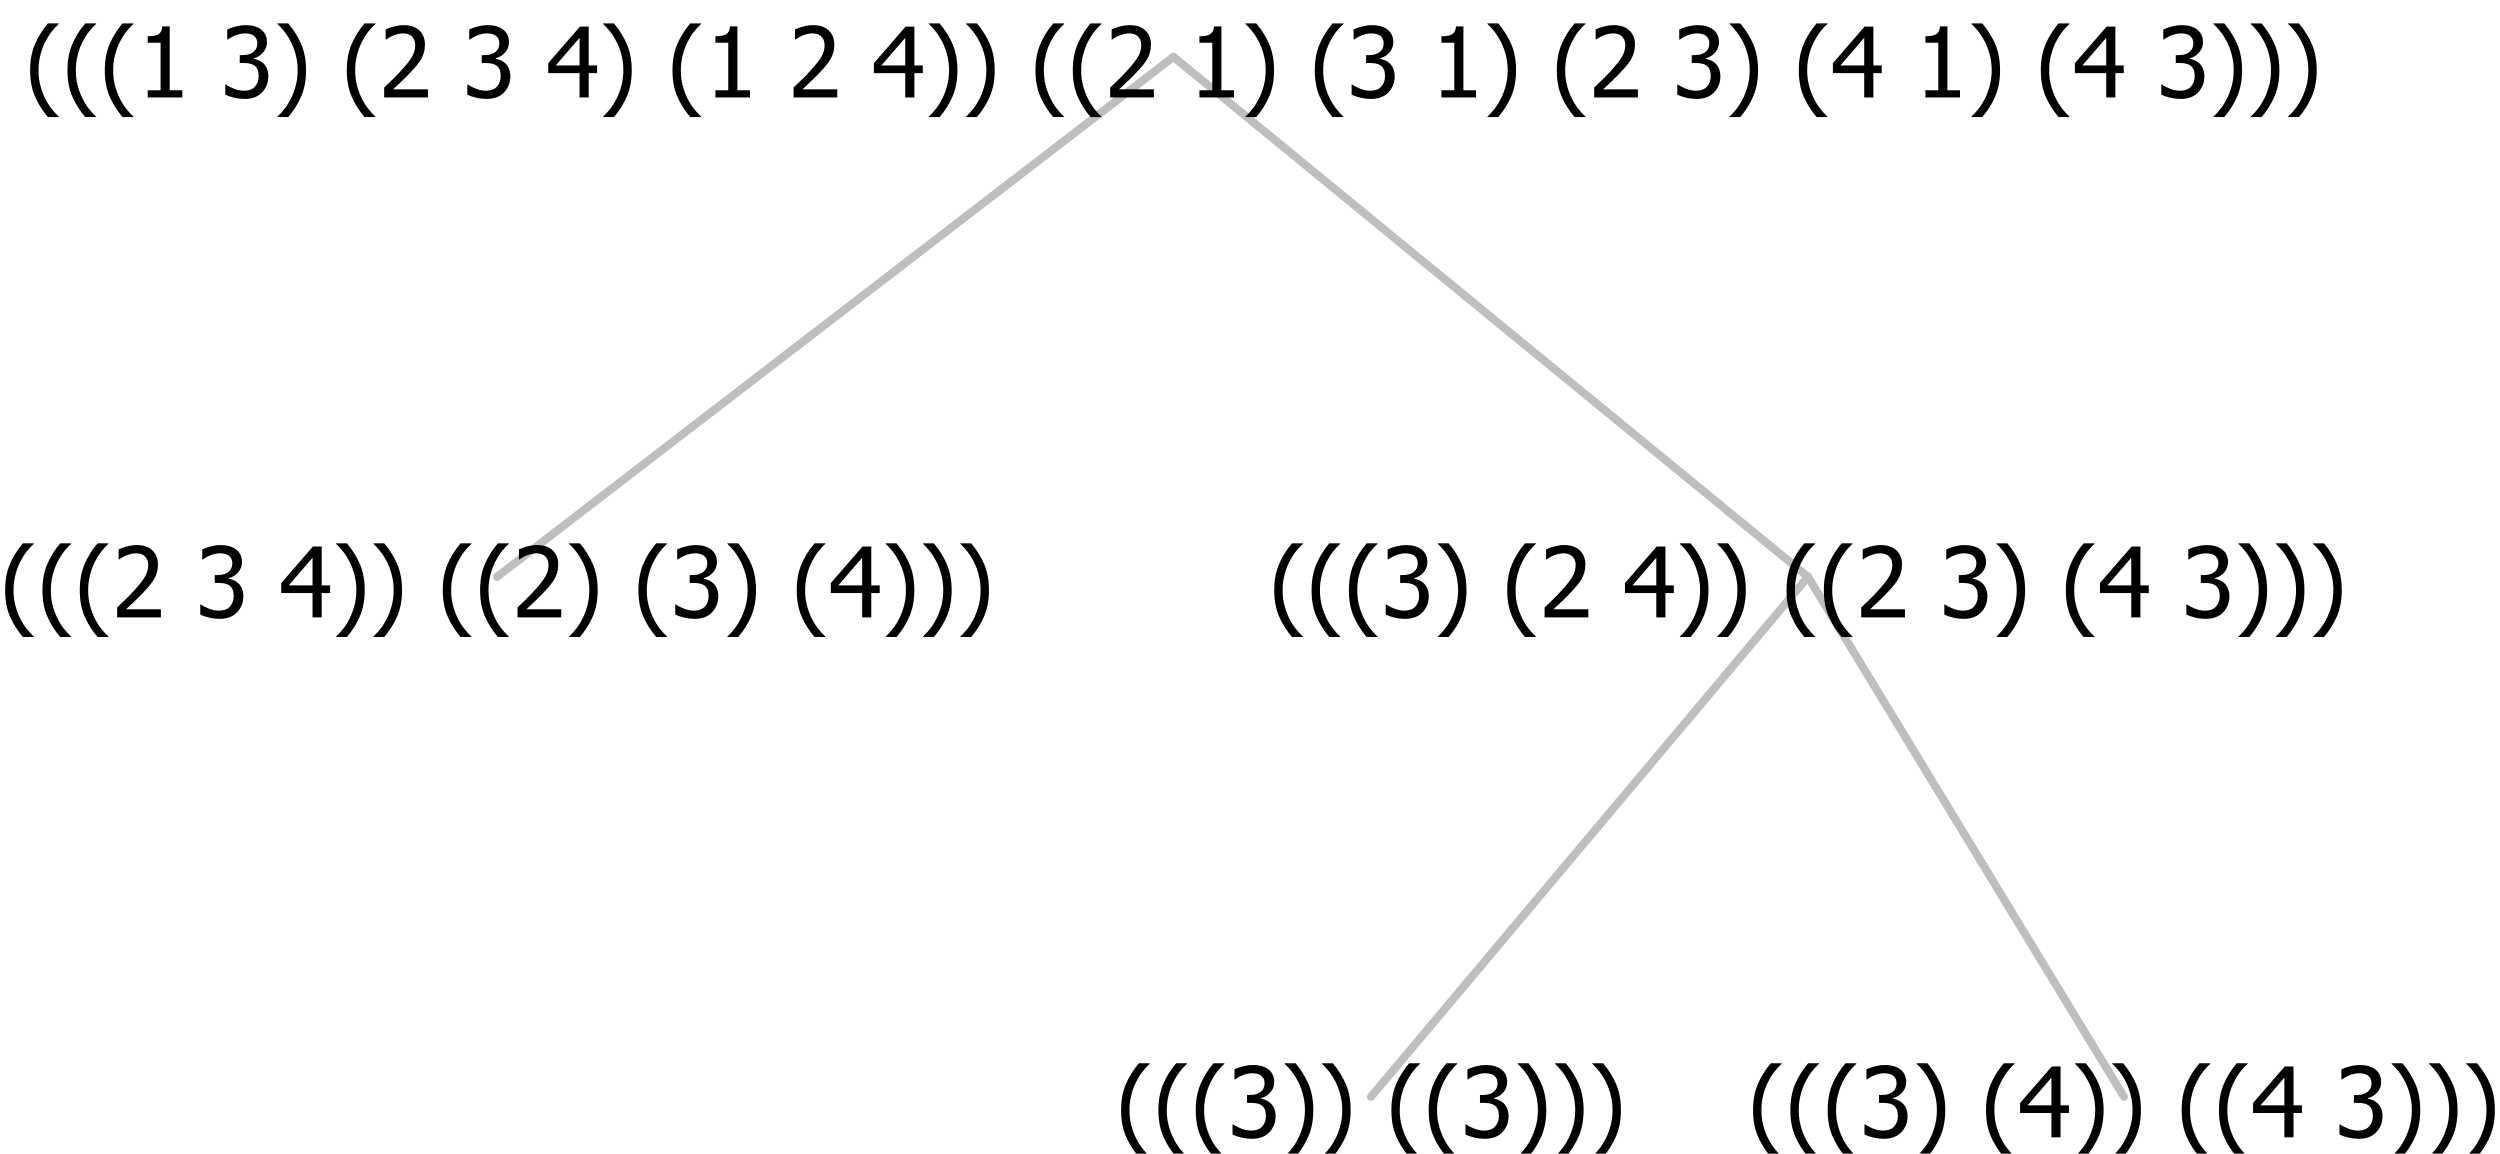 <?xml version="1.0" encoding="UTF-8"?>
<svg xmlns="http://www.w3.org/2000/svg" xmlns:xlink="http://www.w3.org/1999/xlink" width="307.734" height="142" viewBox="0 0 307.734 142" version="1.1">
<defs>
<g>
<symbol overflow="visible" id="glyph0-0">
<path style="stroke:none;" d="M 1.5 0 L 1.5 -9 L 10.5 -9 L 10.5 0 Z M 2.25 -0.75 L 9.75 -0.75 L 9.75 -8.25 L 2.25 -8.25 Z "/>
</symbol>
<symbol overflow="visible" id="glyph0-1">
<path style="stroke:none;" d="M 4.16 2.414 L 2.82 2.414 C 2.133 1.605 1.598 0.75 1.215 -0.152 C 0.824 -1.055 0.633 -2.121 0.633 -3.352 C 0.633 -4.555 0.824 -5.613 1.211 -6.531 C 1.594 -7.445 2.129 -8.309 2.82 -9.117 L 4.16 -9.117 L 4.16 -9.059 C 3.844 -8.773 3.539 -8.441 3.254 -8.07 C 2.965 -7.695 2.699 -7.262 2.453 -6.766 C 2.215 -6.285 2.023 -5.758 1.883 -5.18 C 1.734 -4.602 1.664 -3.992 1.664 -3.352 C 1.664 -2.684 1.734 -2.07 1.879 -1.52 C 2.02 -0.961 2.211 -0.438 2.453 0.062 C 2.684 0.543 2.953 0.977 3.258 1.367 C 3.559 1.754 3.859 2.086 4.16 2.355 Z "/>
</symbol>
<symbol overflow="visible" id="glyph0-2">
<path style="stroke:none;" d="M 6.023 0 L 0.641 0 L 0.641 -1.227 C 1.023 -1.586 1.391 -1.938 1.734 -2.277 C 2.078 -2.609 2.414 -2.961 2.742 -3.328 C 3.406 -4.055 3.859 -4.637 4.102 -5.082 C 4.344 -5.52 4.465 -5.977 4.465 -6.445 C 4.465 -6.688 4.426 -6.898 4.348 -7.082 C 4.27 -7.266 4.164 -7.418 4.039 -7.539 C 3.898 -7.656 3.742 -7.746 3.562 -7.805 C 3.383 -7.859 3.184 -7.887 2.969 -7.891 C 2.762 -7.887 2.551 -7.859 2.34 -7.812 C 2.125 -7.758 1.922 -7.695 1.727 -7.617 C 1.562 -7.547 1.406 -7.465 1.254 -7.375 C 1.098 -7.277 0.973 -7.199 0.883 -7.137 L 0.82 -7.137 L 0.82 -8.379 C 1.062 -8.5 1.398 -8.617 1.828 -8.734 C 2.258 -8.848 2.668 -8.906 3.059 -8.906 C 3.871 -8.906 4.508 -8.688 4.969 -8.258 C 5.43 -7.82 5.66 -7.238 5.66 -6.504 C 5.66 -6.16 5.617 -5.844 5.539 -5.559 C 5.457 -5.266 5.348 -5 5.211 -4.758 C 5.062 -4.5 4.891 -4.246 4.688 -4 C 4.484 -3.746 4.27 -3.5 4.043 -3.266 C 3.676 -2.859 3.266 -2.445 2.816 -2.02 C 2.363 -1.586 2.004 -1.246 1.734 -1 L 6.023 -1 Z "/>
</symbol>
<symbol overflow="visible" id="glyph0-3">
<path style="stroke:none;" d=""/>
</symbol>
<symbol overflow="visible" id="glyph0-4">
<path style="stroke:none;" d="M 2.992 -7.891 C 2.781 -7.887 2.57 -7.863 2.363 -7.816 C 2.148 -7.766 1.941 -7.699 1.742 -7.617 C 1.551 -7.539 1.387 -7.457 1.25 -7.371 C 1.109 -7.285 0.988 -7.203 0.879 -7.133 L 0.809 -7.133 L 0.809 -8.367 C 1.059 -8.5 1.402 -8.621 1.84 -8.738 C 2.277 -8.848 2.691 -8.906 3.086 -8.906 C 3.48 -8.906 3.824 -8.863 4.121 -8.785 C 4.41 -8.699 4.68 -8.578 4.922 -8.414 C 5.18 -8.227 5.371 -8 5.504 -7.734 C 5.633 -7.469 5.699 -7.156 5.703 -6.805 C 5.699 -6.32 5.543 -5.898 5.227 -5.535 C 4.906 -5.172 4.527 -4.941 4.09 -4.844 L 4.09 -4.766 C 4.273 -4.727 4.469 -4.668 4.68 -4.582 C 4.887 -4.496 5.082 -4.367 5.262 -4.203 C 5.441 -4.031 5.586 -3.816 5.699 -3.551 C 5.812 -3.285 5.871 -2.965 5.871 -2.59 C 5.871 -2.195 5.801 -1.832 5.668 -1.504 C 5.531 -1.172 5.344 -0.879 5.098 -0.625 C 4.844 -0.355 4.535 -0.156 4.18 -0.023 C 3.816 0.109 3.41 0.176 2.953 0.18 C 2.516 0.176 2.082 0.125 1.652 0.023 C 1.223 -0.078 0.859 -0.203 0.57 -0.359 L 0.57 -1.594 L 0.648 -1.594 C 0.895 -1.414 1.227 -1.242 1.641 -1.078 C 2.055 -0.914 2.469 -0.832 2.883 -0.832 C 3.121 -0.832 3.359 -0.867 3.602 -0.945 C 3.84 -1.02 4.039 -1.145 4.203 -1.32 C 4.355 -1.488 4.477 -1.68 4.559 -1.887 C 4.637 -2.09 4.676 -2.352 4.68 -2.672 C 4.676 -2.988 4.629 -3.246 4.543 -3.453 C 4.449 -3.652 4.324 -3.812 4.16 -3.93 C 3.996 -4.047 3.801 -4.129 3.578 -4.176 C 3.352 -4.219 3.109 -4.242 2.848 -4.242 L 2.352 -4.242 L 2.352 -5.215 L 2.734 -5.215 C 3.262 -5.215 3.691 -5.34 4.02 -5.59 C 4.348 -5.84 4.512 -6.203 4.516 -6.68 C 4.512 -6.898 4.469 -7.086 4.387 -7.246 C 4.297 -7.402 4.188 -7.527 4.062 -7.625 C 3.906 -7.719 3.742 -7.789 3.566 -7.832 C 3.383 -7.867 3.191 -7.887 2.992 -7.891 Z "/>
</symbol>
<symbol overflow="visible" id="glyph0-5">
<path style="stroke:none;" d="M 6.25 -3 L 5.215 -3 L 5.215 0 L 4.09 0 L 4.09 -3 L 0.234 -3 L 0.234 -4.23 L 4.137 -8.727 L 5.215 -8.727 L 5.215 -3.938 L 6.25 -3.938 Z M 4.09 -3.938 L 4.09 -7.348 L 1.148 -3.938 Z "/>
</symbol>
<symbol overflow="visible" id="glyph0-6">
<path style="stroke:none;" d="M 3.961 -3.352 C 3.961 -2.141 3.766 -1.078 3.379 -0.168 C 2.992 0.746 2.457 1.605 1.773 2.414 L 0.434 2.414 L 0.434 2.355 C 0.73 2.086 1.031 1.754 1.34 1.363 C 1.641 0.969 1.906 0.535 2.141 0.062 C 2.375 -0.441 2.566 -0.969 2.715 -1.531 C 2.855 -2.09 2.93 -2.699 2.93 -3.352 C 2.93 -3.996 2.855 -4.605 2.711 -5.18 C 2.566 -5.75 2.375 -6.277 2.141 -6.766 C 1.898 -7.246 1.629 -7.684 1.328 -8.074 C 1.027 -8.461 0.73 -8.789 0.434 -9.059 L 0.434 -9.117 L 1.773 -9.117 C 2.453 -8.309 2.988 -7.449 3.379 -6.539 C 3.766 -5.625 3.961 -4.562 3.961 -3.352 Z "/>
</symbol>
<symbol overflow="visible" id="glyph0-7">
<path style="stroke:none;" d="M 5.578 0 L 1.324 0 L 1.324 -0.891 L 2.906 -0.891 L 2.906 -6.738 L 1.324 -6.738 L 1.324 -7.535 C 1.918 -7.535 2.355 -7.617 2.645 -7.789 C 2.926 -7.957 3.086 -8.281 3.125 -8.754 L 4.031 -8.754 L 4.031 -0.891 L 5.578 -0.891 Z "/>
</symbol>
</g>
</defs>
<g id="surface15213">
<path style="fill:none;stroke-width:1;stroke-linecap:round;stroke-linejoin:round;stroke:rgb(74.51%,74.51%,74.51%);stroke-opacity:1;stroke-miterlimit:10;" d="M 144.441 7 L 222.551 71 "/>
<path style="fill:none;stroke-width:1;stroke-linecap:round;stroke-linejoin:round;stroke:rgb(74.51%,74.51%,74.51%);stroke-opacity:1;stroke-miterlimit:10;" d="M 144.441 7 L 61.184 71 "/>
<g style="fill:rgb(0%,0%,0%);fill-opacity:1;">
  <use xlink:href="#glyph0-1" x="0" y="76"/>
  <use xlink:href="#glyph0-1" x="4.594" y="76"/>
  <use xlink:href="#glyph0-1" x="9.188" y="76"/>
  <use xlink:href="#glyph0-2" x="13.781" y="76"/>
  <use xlink:href="#glyph0-3" x="20.332" y="76"/>
  <use xlink:href="#glyph0-4" x="24.082" y="76"/>
  <use xlink:href="#glyph0-3" x="30.633" y="76"/>
  <use xlink:href="#glyph0-5" x="34.383" y="76"/>
  <use xlink:href="#glyph0-6" x="40.934" y="76"/>
  <use xlink:href="#glyph0-6" x="45.527" y="76"/>
  <use xlink:href="#glyph0-3" x="50.121" y="76"/>
  <use xlink:href="#glyph0-1" x="53.871" y="76"/>
  <use xlink:href="#glyph0-1" x="58.465" y="76"/>
  <use xlink:href="#glyph0-2" x="63.059" y="76"/>
  <use xlink:href="#glyph0-6" x="69.609" y="76"/>
  <use xlink:href="#glyph0-3" x="74.203" y="76"/>
  <use xlink:href="#glyph0-1" x="77.953" y="76"/>
  <use xlink:href="#glyph0-4" x="82.547" y="76"/>
  <use xlink:href="#glyph0-6" x="89.098" y="76"/>
  <use xlink:href="#glyph0-3" x="93.691" y="76"/>
  <use xlink:href="#glyph0-1" x="97.441" y="76"/>
  <use xlink:href="#glyph0-5" x="102.035" y="76"/>
  <use xlink:href="#glyph0-6" x="108.586" y="76"/>
  <use xlink:href="#glyph0-6" x="113.18" y="76"/>
  <use xlink:href="#glyph0-6" x="117.773" y="76"/>
</g>
<path style="fill:none;stroke-width:1;stroke-linecap:round;stroke-linejoin:round;stroke:rgb(74.51%,74.51%,74.51%);stroke-opacity:1;stroke-miterlimit:10;" d="M 222.551 71 L 261.445 135 "/>
<path style="fill:none;stroke-width:1;stroke-linecap:round;stroke-linejoin:round;stroke:rgb(74.51%,74.51%,74.51%);stroke-opacity:1;stroke-miterlimit:10;" d="M 222.551 71 L 168.762 135 "/>
<g style="fill:rgb(0%,0%,0%);fill-opacity:1;">
  <use xlink:href="#glyph0-1" x="137.367" y="140"/>
  <use xlink:href="#glyph0-1" x="141.961" y="140"/>
  <use xlink:href="#glyph0-1" x="146.555" y="140"/>
  <use xlink:href="#glyph0-4" x="151.148" y="140"/>
  <use xlink:href="#glyph0-6" x="157.699" y="140"/>
  <use xlink:href="#glyph0-6" x="162.293" y="140"/>
  <use xlink:href="#glyph0-3" x="166.887" y="140"/>
  <use xlink:href="#glyph0-1" x="170.637" y="140"/>
  <use xlink:href="#glyph0-1" x="175.23" y="140"/>
  <use xlink:href="#glyph0-4" x="179.824" y="140"/>
  <use xlink:href="#glyph0-6" x="186.375" y="140"/>
  <use xlink:href="#glyph0-6" x="190.969" y="140"/>
  <use xlink:href="#glyph0-6" x="195.562" y="140"/>
</g>
<g style="fill:rgb(0%,0%,0%);fill-opacity:1;">
  <use xlink:href="#glyph0-1" x="215.156" y="140"/>
  <use xlink:href="#glyph0-1" x="219.75" y="140"/>
  <use xlink:href="#glyph0-1" x="224.344" y="140"/>
  <use xlink:href="#glyph0-4" x="228.938" y="140"/>
  <use xlink:href="#glyph0-6" x="235.488" y="140"/>
  <use xlink:href="#glyph0-3" x="240.082" y="140"/>
  <use xlink:href="#glyph0-1" x="243.832" y="140"/>
  <use xlink:href="#glyph0-5" x="248.426" y="140"/>
  <use xlink:href="#glyph0-6" x="254.977" y="140"/>
  <use xlink:href="#glyph0-6" x="259.57" y="140"/>
  <use xlink:href="#glyph0-3" x="264.164" y="140"/>
  <use xlink:href="#glyph0-1" x="267.914" y="140"/>
  <use xlink:href="#glyph0-1" x="272.508" y="140"/>
  <use xlink:href="#glyph0-5" x="277.102" y="140"/>
  <use xlink:href="#glyph0-3" x="283.652" y="140"/>
  <use xlink:href="#glyph0-4" x="287.402" y="140"/>
  <use xlink:href="#glyph0-6" x="293.953" y="140"/>
  <use xlink:href="#glyph0-6" x="298.547" y="140"/>
  <use xlink:href="#glyph0-6" x="303.141" y="140"/>
</g>
<g style="fill:rgb(0%,0%,0%);fill-opacity:1;">
  <use xlink:href="#glyph0-1" x="156.219" y="76"/>
  <use xlink:href="#glyph0-1" x="160.812" y="76"/>
  <use xlink:href="#glyph0-1" x="165.406" y="76"/>
  <use xlink:href="#glyph0-4" x="170" y="76"/>
  <use xlink:href="#glyph0-6" x="176.551" y="76"/>
  <use xlink:href="#glyph0-3" x="181.145" y="76"/>
  <use xlink:href="#glyph0-1" x="184.895" y="76"/>
  <use xlink:href="#glyph0-2" x="189.488" y="76"/>
  <use xlink:href="#glyph0-3" x="196.039" y="76"/>
  <use xlink:href="#glyph0-5" x="199.789" y="76"/>
  <use xlink:href="#glyph0-6" x="206.34" y="76"/>
  <use xlink:href="#glyph0-6" x="210.934" y="76"/>
  <use xlink:href="#glyph0-3" x="215.527" y="76"/>
  <use xlink:href="#glyph0-1" x="219.277" y="76"/>
  <use xlink:href="#glyph0-1" x="223.871" y="76"/>
  <use xlink:href="#glyph0-2" x="228.465" y="76"/>
  <use xlink:href="#glyph0-3" x="235.016" y="76"/>
  <use xlink:href="#glyph0-4" x="238.766" y="76"/>
  <use xlink:href="#glyph0-6" x="245.316" y="76"/>
  <use xlink:href="#glyph0-3" x="249.91" y="76"/>
  <use xlink:href="#glyph0-1" x="253.66" y="76"/>
  <use xlink:href="#glyph0-5" x="258.254" y="76"/>
  <use xlink:href="#glyph0-3" x="264.805" y="76"/>
  <use xlink:href="#glyph0-4" x="268.555" y="76"/>
  <use xlink:href="#glyph0-6" x="275.105" y="76"/>
  <use xlink:href="#glyph0-6" x="279.699" y="76"/>
  <use xlink:href="#glyph0-6" x="284.293" y="76"/>
</g>
<g style="fill:rgb(0%,0%,0%);fill-opacity:1;">
  <use xlink:href="#glyph0-1" x="3.078" y="12"/>
  <use xlink:href="#glyph0-1" x="7.672" y="12"/>
  <use xlink:href="#glyph0-1" x="12.266" y="12"/>
  <use xlink:href="#glyph0-7" x="16.859" y="12"/>
  <use xlink:href="#glyph0-3" x="23.41" y="12"/>
  <use xlink:href="#glyph0-4" x="27.16" y="12"/>
  <use xlink:href="#glyph0-6" x="33.711" y="12"/>
  <use xlink:href="#glyph0-3" x="38.305" y="12"/>
  <use xlink:href="#glyph0-1" x="42.055" y="12"/>
  <use xlink:href="#glyph0-2" x="46.648" y="12"/>
  <use xlink:href="#glyph0-3" x="53.199" y="12"/>
  <use xlink:href="#glyph0-4" x="56.949" y="12"/>
  <use xlink:href="#glyph0-3" x="63.5" y="12"/>
  <use xlink:href="#glyph0-5" x="67.25" y="12"/>
  <use xlink:href="#glyph0-6" x="73.801" y="12"/>
  <use xlink:href="#glyph0-3" x="78.395" y="12"/>
  <use xlink:href="#glyph0-1" x="82.145" y="12"/>
  <use xlink:href="#glyph0-7" x="86.738" y="12"/>
  <use xlink:href="#glyph0-3" x="93.289" y="12"/>
  <use xlink:href="#glyph0-2" x="97.039" y="12"/>
  <use xlink:href="#glyph0-3" x="103.59" y="12"/>
  <use xlink:href="#glyph0-5" x="107.34" y="12"/>
  <use xlink:href="#glyph0-6" x="113.891" y="12"/>
  <use xlink:href="#glyph0-6" x="118.484" y="12"/>
  <use xlink:href="#glyph0-3" x="123.078" y="12"/>
  <use xlink:href="#glyph0-1" x="126.828" y="12"/>
  <use xlink:href="#glyph0-1" x="131.422" y="12"/>
  <use xlink:href="#glyph0-2" x="136.016" y="12"/>
  <use xlink:href="#glyph0-3" x="142.566" y="12"/>
  <use xlink:href="#glyph0-7" x="146.316" y="12"/>
  <use xlink:href="#glyph0-6" x="152.867" y="12"/>
  <use xlink:href="#glyph0-3" x="157.461" y="12"/>
  <use xlink:href="#glyph0-1" x="161.211" y="12"/>
  <use xlink:href="#glyph0-4" x="165.805" y="12"/>
  <use xlink:href="#glyph0-3" x="172.355" y="12"/>
  <use xlink:href="#glyph0-7" x="176.105" y="12"/>
  <use xlink:href="#glyph0-6" x="182.656" y="12"/>
  <use xlink:href="#glyph0-3" x="187.25" y="12"/>
  <use xlink:href="#glyph0-1" x="191" y="12"/>
  <use xlink:href="#glyph0-2" x="195.594" y="12"/>
  <use xlink:href="#glyph0-3" x="202.145" y="12"/>
  <use xlink:href="#glyph0-4" x="205.895" y="12"/>
  <use xlink:href="#glyph0-6" x="212.445" y="12"/>
  <use xlink:href="#glyph0-3" x="217.039" y="12"/>
  <use xlink:href="#glyph0-1" x="220.789" y="12"/>
  <use xlink:href="#glyph0-5" x="225.383" y="12"/>
  <use xlink:href="#glyph0-3" x="231.934" y="12"/>
  <use xlink:href="#glyph0-7" x="235.684" y="12"/>
  <use xlink:href="#glyph0-6" x="242.234" y="12"/>
  <use xlink:href="#glyph0-3" x="246.828" y="12"/>
  <use xlink:href="#glyph0-1" x="250.578" y="12"/>
  <use xlink:href="#glyph0-5" x="255.172" y="12"/>
  <use xlink:href="#glyph0-3" x="261.723" y="12"/>
  <use xlink:href="#glyph0-4" x="265.473" y="12"/>
  <use xlink:href="#glyph0-6" x="272.023" y="12"/>
  <use xlink:href="#glyph0-6" x="276.617" y="12"/>
  <use xlink:href="#glyph0-6" x="281.211" y="12"/>
</g>
</g>
</svg>
